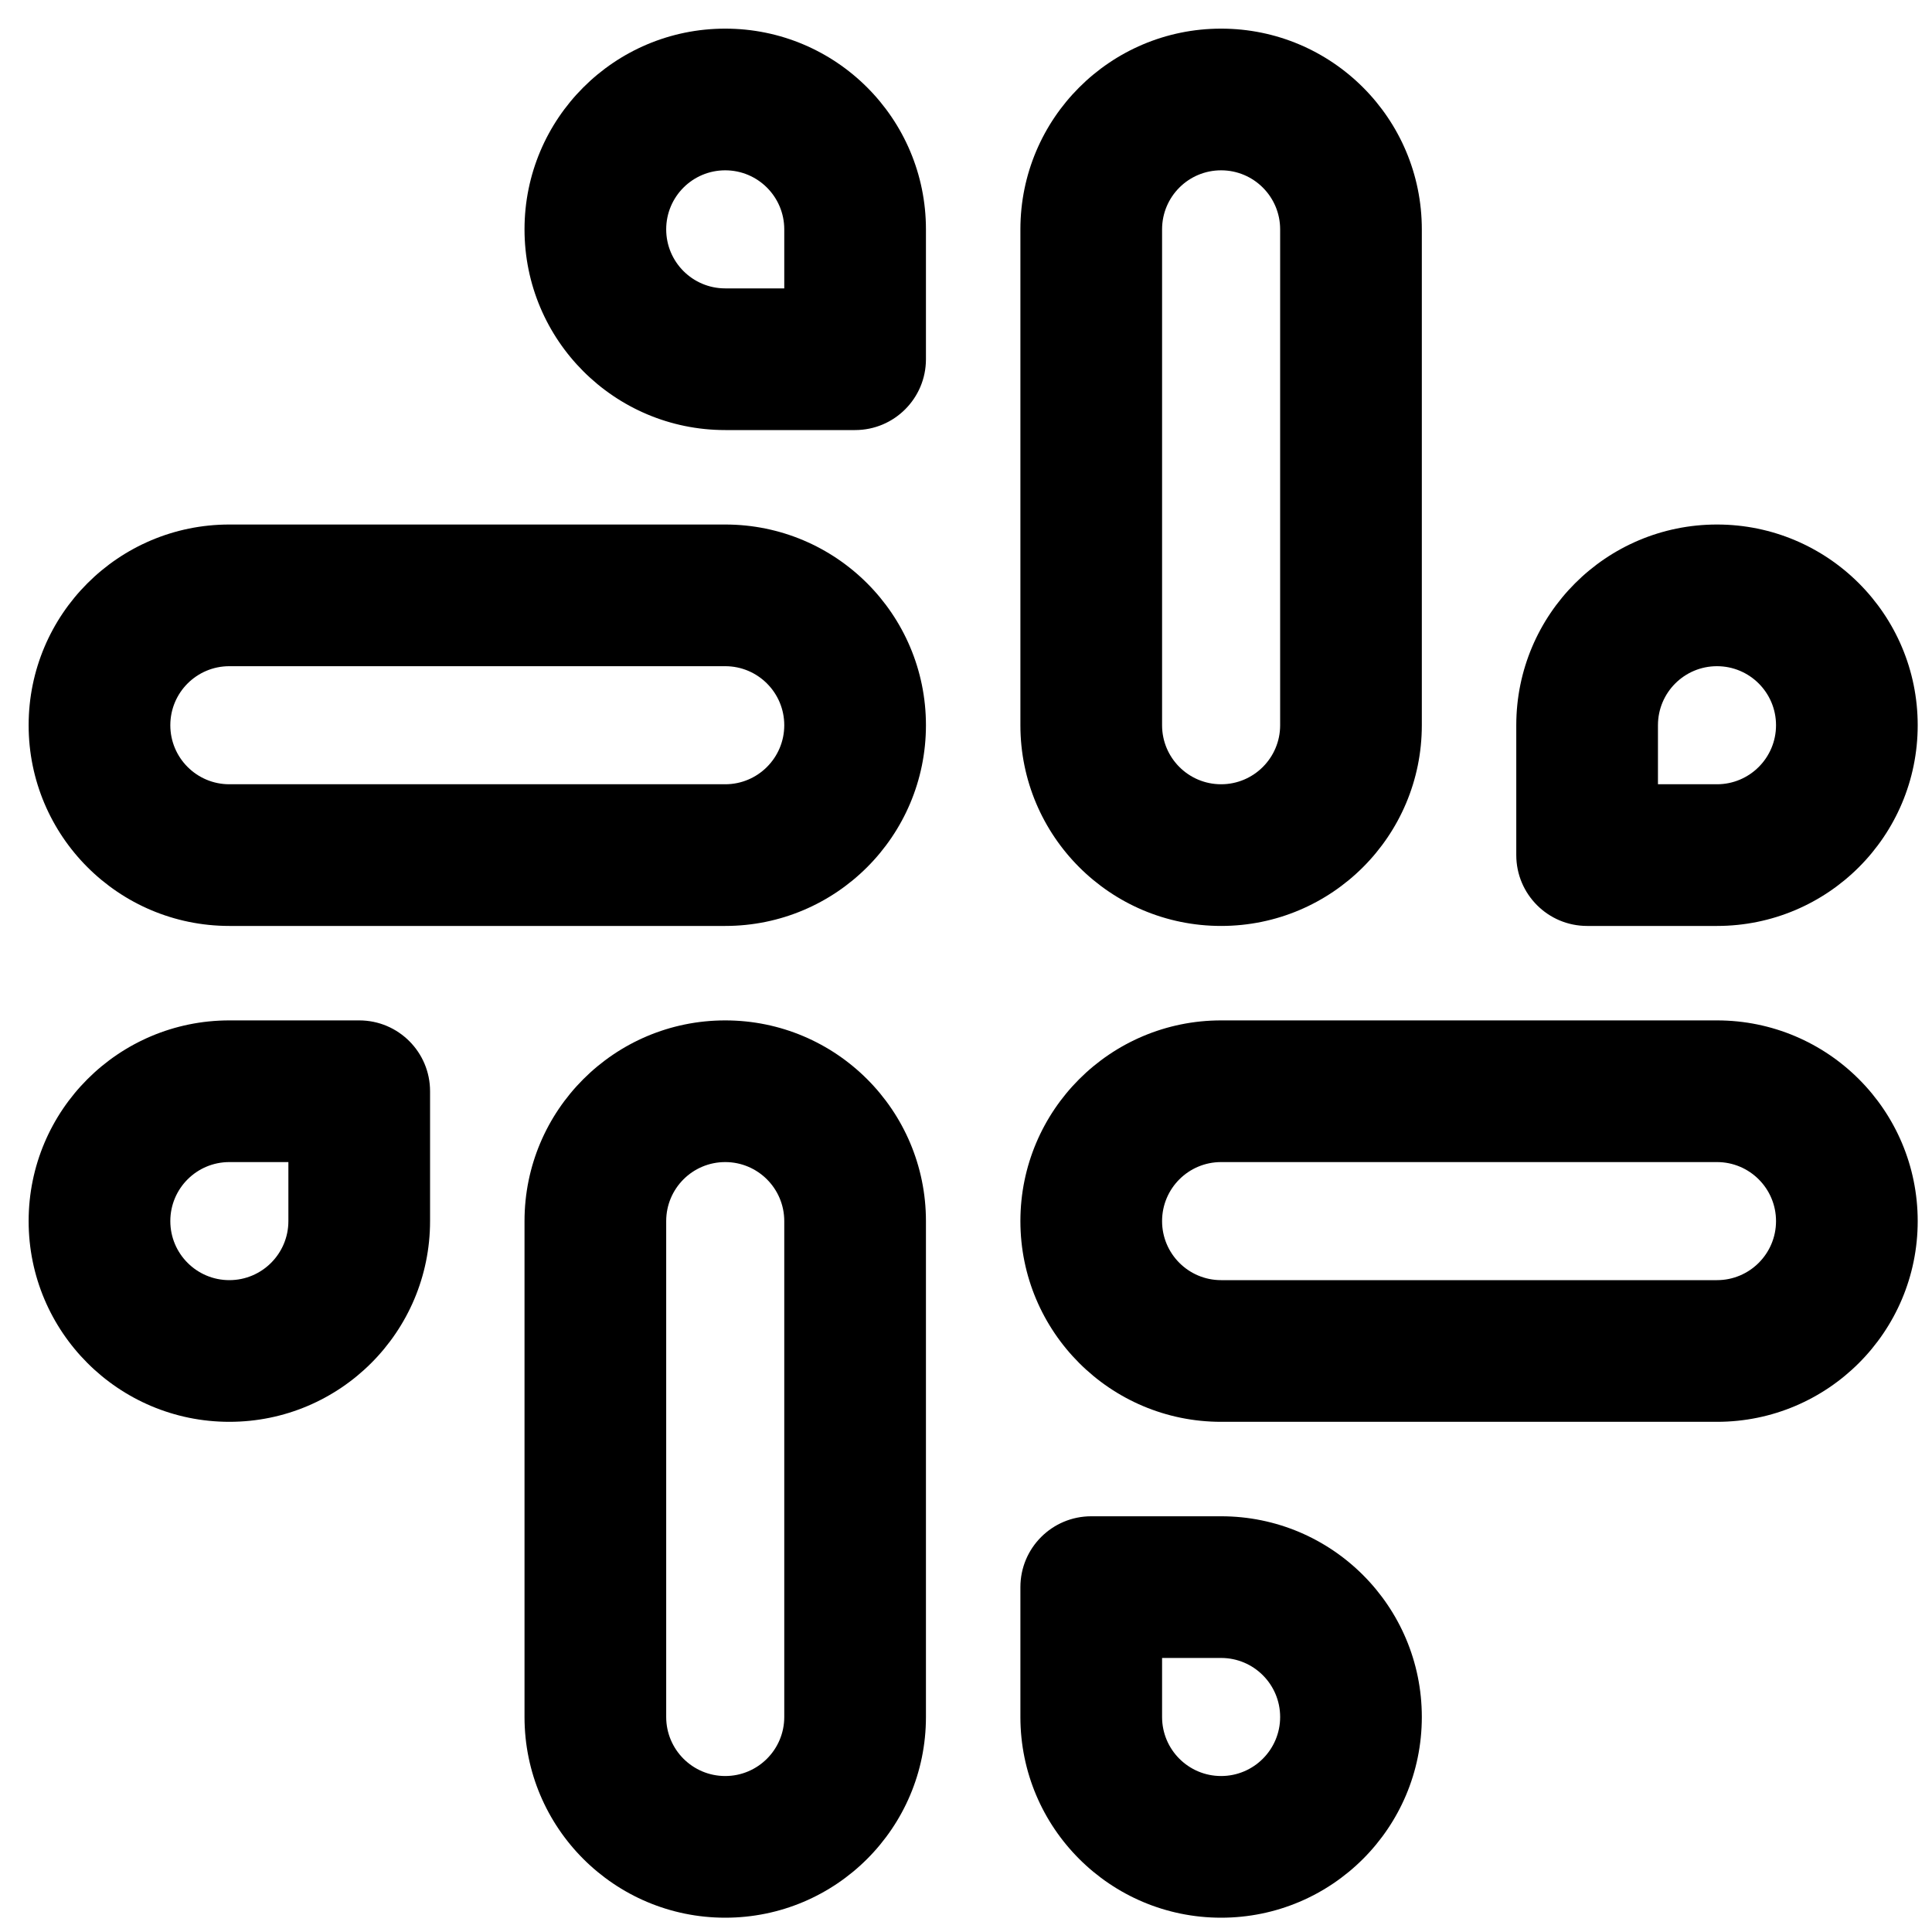 <svg viewBox="0 0 45 45" xmlns="http://www.w3.org/2000/svg">
  <path
    d="M18.267 28.442C18.267 27.682 17.651 27.067 16.892 27.067C16.132 27.067 15.517 27.682 15.517 28.442V39.992C15.517 40.751 16.132 41.367 16.892 41.367C17.651 41.367 18.267 40.751 18.267 39.992V28.442ZM29.817 39.992C29.817 39.232 29.201 38.617 28.442 38.617H27.067V39.992C27.067 40.751 27.682 41.367 28.442 41.367C29.201 41.367 29.817 40.751 29.817 39.992ZM6.717 27.067H5.342C4.582 27.067 3.967 27.682 3.967 28.442C3.967 29.201 4.582 29.817 5.342 29.817C6.101 29.817 6.717 29.201 6.717 28.442V27.067ZM41.367 28.442C41.367 27.682 40.751 27.067 39.992 27.067H28.442C27.682 27.067 27.067 27.682 27.067 28.442C27.067 29.201 27.682 29.817 28.442 29.817H39.992C40.751 29.817 41.367 29.201 41.367 28.442ZM18.267 16.892C18.267 16.132 17.651 15.517 16.892 15.517H5.342C4.582 15.517 3.967 16.132 3.967 16.892C3.967 17.651 4.582 18.267 5.342 18.267H16.892C17.651 18.267 18.267 17.651 18.267 16.892ZM29.817 5.342C29.817 4.582 29.201 3.967 28.442 3.967C27.682 3.967 27.067 4.582 27.067 5.342V16.892C27.067 17.651 27.682 18.267 28.442 18.267C29.201 18.267 29.817 17.651 29.817 16.892V5.342ZM41.367 16.892C41.367 16.132 40.751 15.517 39.992 15.517C39.232 15.517 38.617 16.132 38.617 16.892V18.267H39.992C40.751 18.267 41.367 17.651 41.367 16.892ZM18.267 5.342C18.267 4.582 17.651 3.967 16.892 3.967C16.132 3.967 15.517 4.582 15.517 5.342C15.517 6.101 16.132 6.717 16.892 6.717H18.267V5.342ZM33.117 39.992C33.117 42.574 31.024 44.667 28.442 44.667C25.86 44.667 23.767 42.574 23.767 39.992V36.967C23.767 36.055 24.506 35.317 25.417 35.317H28.442C31.024 35.317 33.117 37.41 33.117 39.992ZM10.017 28.442C10.017 31.023 7.924 33.117 5.342 33.117C2.76 33.117 0.667 31.023 0.667 28.442C0.667 25.86 2.76 23.767 5.342 23.767H8.367C9.278 23.767 10.017 24.505 10.017 25.417V28.442ZM21.567 39.992C21.567 42.574 19.474 44.667 16.892 44.667C14.31 44.667 12.217 42.574 12.217 39.992V28.442C12.217 25.86 14.31 23.767 16.892 23.767C19.474 23.767 21.567 25.86 21.567 28.442V39.992ZM44.667 28.442C44.667 31.023 42.574 33.117 39.992 33.117H28.442C25.86 33.117 23.767 31.023 23.767 28.442C23.767 25.86 25.86 23.767 28.442 23.767H39.992C42.574 23.767 44.667 25.86 44.667 28.442ZM21.567 16.892C21.567 19.474 19.474 21.567 16.892 21.567H5.342C2.76 21.567 0.667 19.474 0.667 16.892C0.667 14.31 2.76 12.217 5.342 12.217H16.892C19.474 12.217 21.567 14.31 21.567 16.892ZM44.667 16.892C44.667 19.474 42.574 21.567 39.992 21.567H36.967C36.056 21.567 35.317 20.828 35.317 19.917V16.892C35.317 14.31 37.41 12.217 39.992 12.217C42.574 12.217 44.667 14.31 44.667 16.892ZM21.567 8.367C21.567 9.278 20.828 10.017 19.917 10.017H16.892C14.31 10.017 12.217 7.923 12.217 5.342C12.217 2.76 14.31 0.667 16.892 0.667C19.474 0.667 21.567 2.76 21.567 5.342V8.367ZM33.117 16.892C33.117 19.474 31.024 21.567 28.442 21.567C25.86 21.567 23.767 19.474 23.767 16.892V5.342C23.767 2.76 25.86 0.667 28.442 0.667C31.024 0.667 33.117 2.76 33.117 5.342V16.892Z"
  />
</svg>
